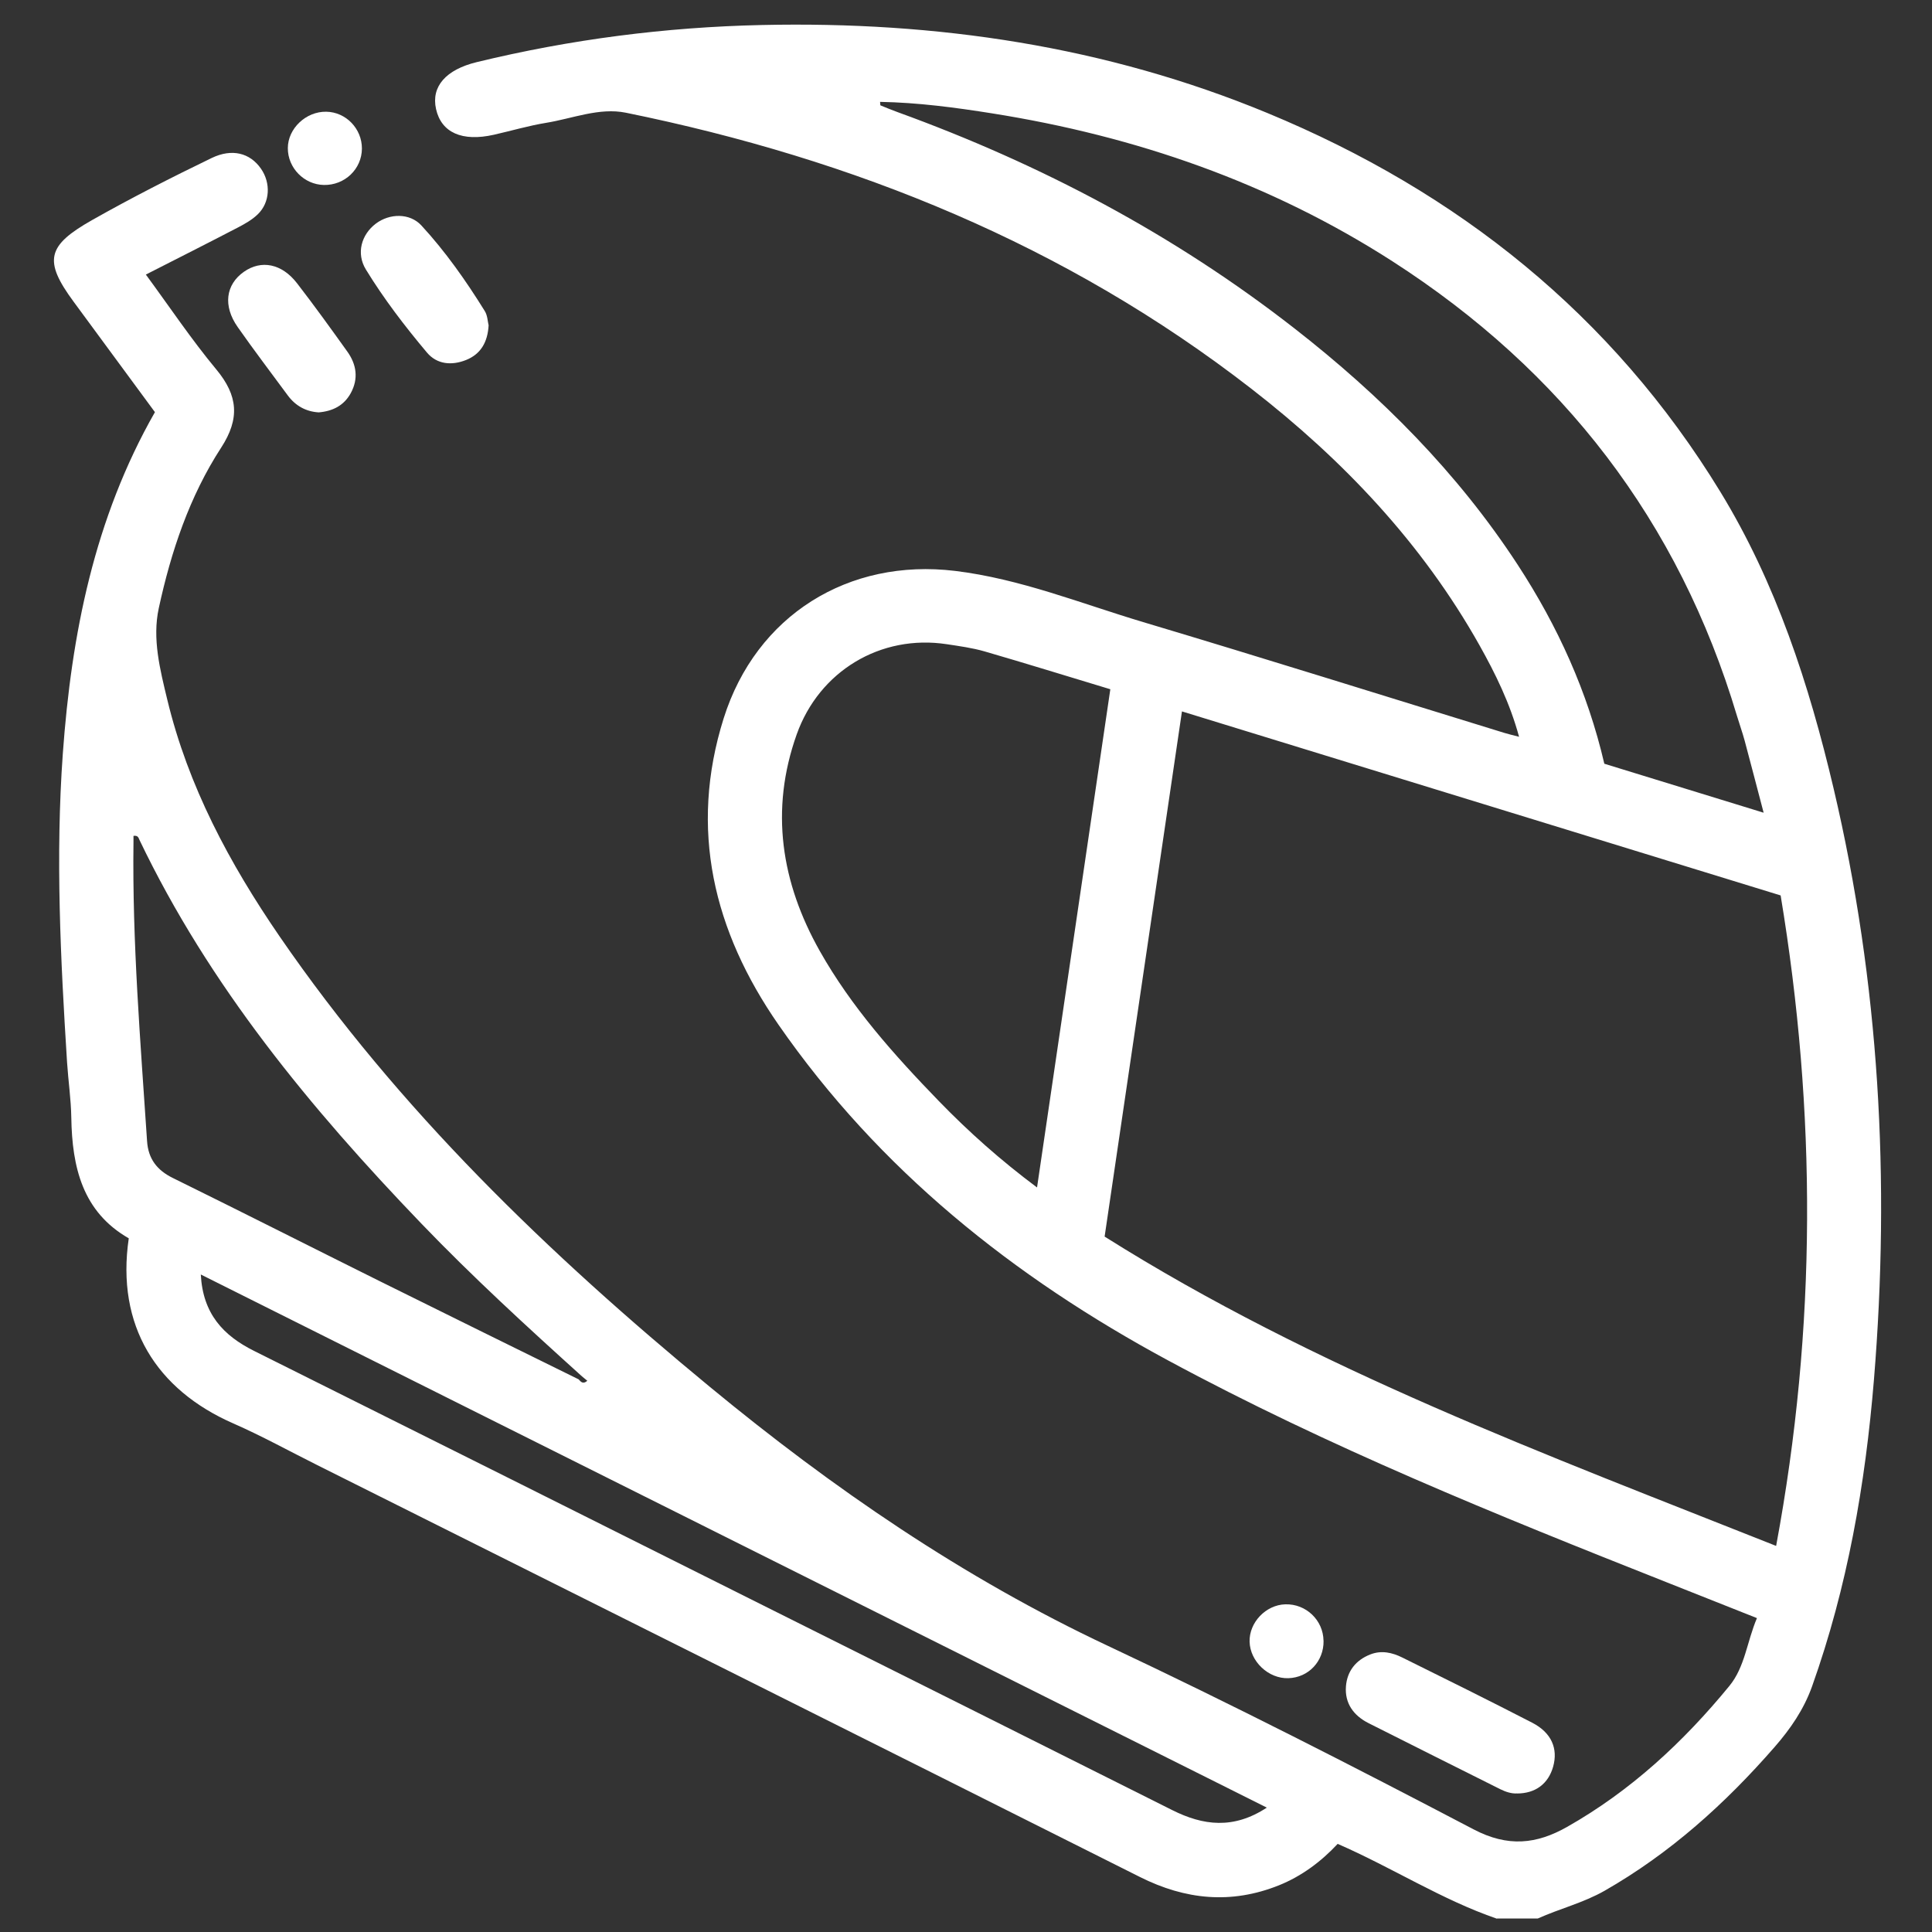 <?xml version="1.0" encoding="UTF-8"?>
<svg id="Capa_1" data-name="Capa 1" xmlns="http://www.w3.org/2000/svg" viewBox="0 0 368.5 368.5">
  <rect x="0" y="0" width="368.5" height="368.5" fill="#333333" stroke="none"/>
  <defs>
    <style>
      .cls-1 {
        fill: #fff;
      }
    </style>
  </defs>
  <path class="cls-1" d="M285.51,365.96c-10.53-3.62-19.9-9.71-30.37-14.27-3.12,3.35-6.85,6.16-11.24,7.92-9.06,3.62-17.79,2.76-26.49-1.61-52.26-26.24-104.57-52.37-156.87-78.54-5.35-2.67-10.59-5.57-16.06-7.97-14.62-6.41-22.37-18.61-19.92-35.3-8.81-5.04-10.81-13.56-10.96-23.03-.06-3.52-.58-7.03-.81-10.55-1.24-19.6-2.22-39.23-.81-58.85,1.64-22.78,6.01-44.88,17.57-65.15-5.2-7.06-10.34-14.05-15.49-21.04-5.81-7.88-5.11-10.72,3.55-15.62,7.46-4.21,15.08-8.1,22.78-11.82,3.84-1.85,7.29-.98,9.39,2.05,1.9,2.74,1.73,6.43-.61,8.69-1.07,1.04-2.44,1.82-3.79,2.52-5.72,2.98-11.48,5.88-17.56,8.98,4.5,6.12,8.67,12.36,13.44,18.1,4.14,4.98,4.52,9.37,.93,14.9-6.06,9.33-9.57,19.84-11.91,30.65-1.26,5.83,.25,11.7,1.62,17.4,3.98,16.55,11.89,31.29,21.44,45.2,22.71,33.05,51.29,60.54,82.06,85.91,23.44,19.33,48.28,36.4,75.93,49.4,23.53,11.07,46.71,22.93,69.75,35,6.53,3.42,11.98,2.83,17.81-.47,12.13-6.87,22.18-16.18,30.96-26.89,2.98-3.63,3.34-8.42,5.26-12.94-5.89-2.34-11.61-4.62-17.34-6.88-32.26-12.77-64.41-25.77-95.01-42.29-29.48-15.91-55.06-36.31-74.3-64.05-12.37-17.84-17.08-37.26-10.43-58.4,6.2-19.68,23.84-30.57,44.12-28.12,12.46,1.51,24.03,6.22,35.91,9.77,23.02,6.88,45.95,14.08,68.91,21.14,.77,.24,1.55,.41,2.77,.73-1.74-6.41-4.5-12.02-7.55-17.46-10.94-19.46-26-35.34-43.52-48.93-35.37-27.45-75.72-43.77-119.29-52.64-5.07-1.03-10.17,1.11-15.22,1.93-3.35,.55-6.63,1.52-9.95,2.27-6.07,1.37-10.03-.4-11.04-4.9-.96-4.31,1.89-7.52,7.76-8.95,17.88-4.34,36.03-6.68,54.4-7.08,33.23-.73,65.55,4.01,96.44,16.8,36.32,15.04,65.74,38.5,86.34,72.2,10.66,17.44,16.94,36.75,21.62,56.6,8.76,37.18,10.81,74.8,7.7,112.77-1.64,19.95-5.05,39.55-11.8,58.5-1.59,4.45-4.15,8.14-7.16,11.59-9.4,10.78-19.9,20.25-32.41,27.4-4.07,2.32-8.56,3.41-12.76,5.3h-7.76Zm-175.14-102.87c.42,.49,.85,.98,1.65,.27-.36-.3-.69-.57-1.02-.84-10.47-9.45-20.86-18.97-30.63-29.14-21.15-22.01-40.46-45.38-53.76-73.16-.2-.42-.27-.92-1.15-.79,0,.36,0,.78,0,1.19-.25,19.06,1.33,38.03,2.59,57.02,.22,3.38,1.88,5.55,4.93,7.05,13.13,6.46,26.19,13.08,39.3,19.6,12.68,6.3,25.39,12.54,38.09,18.8Zm100.32-27.23c40.15,25.29,84.18,41.56,128.08,59,7.77-41.71,7.69-82.89,.86-124.07-38.15-11.73-75.98-23.36-114.19-35.1-4.93,33.46-9.81,66.64-14.75,100.17Zm1.08-104.4c-8.28-2.5-16.1-4.93-23.96-7.21-2.35-.68-4.81-1.01-7.24-1.38-12.61-1.91-24.31,5.13-28.61,17.2-5.15,14.46-2.95,28.28,4.39,41.3,6.03,10.7,14.19,19.84,22.71,28.63,5.71,5.89,11.81,11.32,18.74,16.49,4.68-31.82,9.3-63.23,13.98-95.04Zm124.62,23.56c-1.31-4.97-2.45-9.38-3.63-13.78-.43-1.58-.99-3.13-1.46-4.7-11.09-37.1-33.26-65.83-65.71-86.7-23.33-15-48.98-23.86-76.26-28.2-7.09-1.13-14.22-2.08-21.47-2.21,.05,.45,.03,.65,.08,.67,1.08,.44,2.17,.89,3.27,1.29,27.3,9.91,52.71,23.33,75.65,41.22,16.5,12.86,31.13,27.51,42.63,45.13,7.62,11.68,13.31,24.19,16.51,37.93,10.01,3.08,19.94,6.13,30.41,9.35Zm-94.75,189.76c-68.02-34.01-135.46-67.74-203.34-101.69,.39,7.49,4.28,11.64,10.15,14.57,32.72,16.31,65.41,32.68,98.1,49.04,25.68,12.84,51.36,25.67,77.02,38.54,5.91,2.97,11.7,3.71,18.05-.46Z"/>
  <path class="cls-1" d="M289.31,342.07c-.99,.06-2.1-.28-3.16-.81-8.37-4.19-16.75-8.37-25.11-12.59-2.86-1.44-4.58-3.79-4.32-7.04,.23-2.88,1.87-4.98,4.64-6.07,2.14-.84,4.19-.36,6.11,.59,8.29,4.1,16.57,8.2,24.79,12.44,3.67,1.9,4.95,4.94,3.97,8.4-.92,3.24-3.37,5.1-6.91,5.09Z"/>
  <path class="cls-1" d="M93.2,61.98c-.17,3.37-1.58,5.6-4.32,6.69-2.69,1.07-5.52,.87-7.45-1.43-4.22-5.02-8.22-10.24-11.64-15.83-1.89-3.08-.87-6.67,1.9-8.76,2.6-1.96,6.45-2.07,8.69,.36,4.6,4.99,8.51,10.56,12.09,16.33,.52,.84,.55,2,.71,2.65Z"/>
  <path class="cls-1" d="M60.73,78.65c-2.36-.15-4.36-1.23-5.84-3.23-3.2-4.34-6.47-8.64-9.56-13.05-2.83-4.03-2.28-8.09,1.19-10.53,3.31-2.32,7.22-1.58,10.13,2.18,3.3,4.27,6.45,8.64,9.59,13.03,1.77,2.47,2.17,5.18,.66,7.94-1.29,2.35-3.42,3.45-6.17,3.67Z"/>
  <path class="cls-1" d="M252.45,312.95c.06,3.91-2.86,7.02-6.71,7.14-3.8,.12-7.3-3.18-7.4-6.97-.09-3.67,3.1-7.01,6.81-7.12,3.95-.12,7.24,3.02,7.29,6.95Z"/>
  <path class="cls-1" d="M69.03,28.34c-.02,3.9-3.27,7.02-7.26,6.94-3.77-.07-6.88-3.25-6.87-7.02,0-3.74,3.46-7.02,7.33-6.95,3.75,.06,6.81,3.23,6.8,7.03Z"/>
</svg>